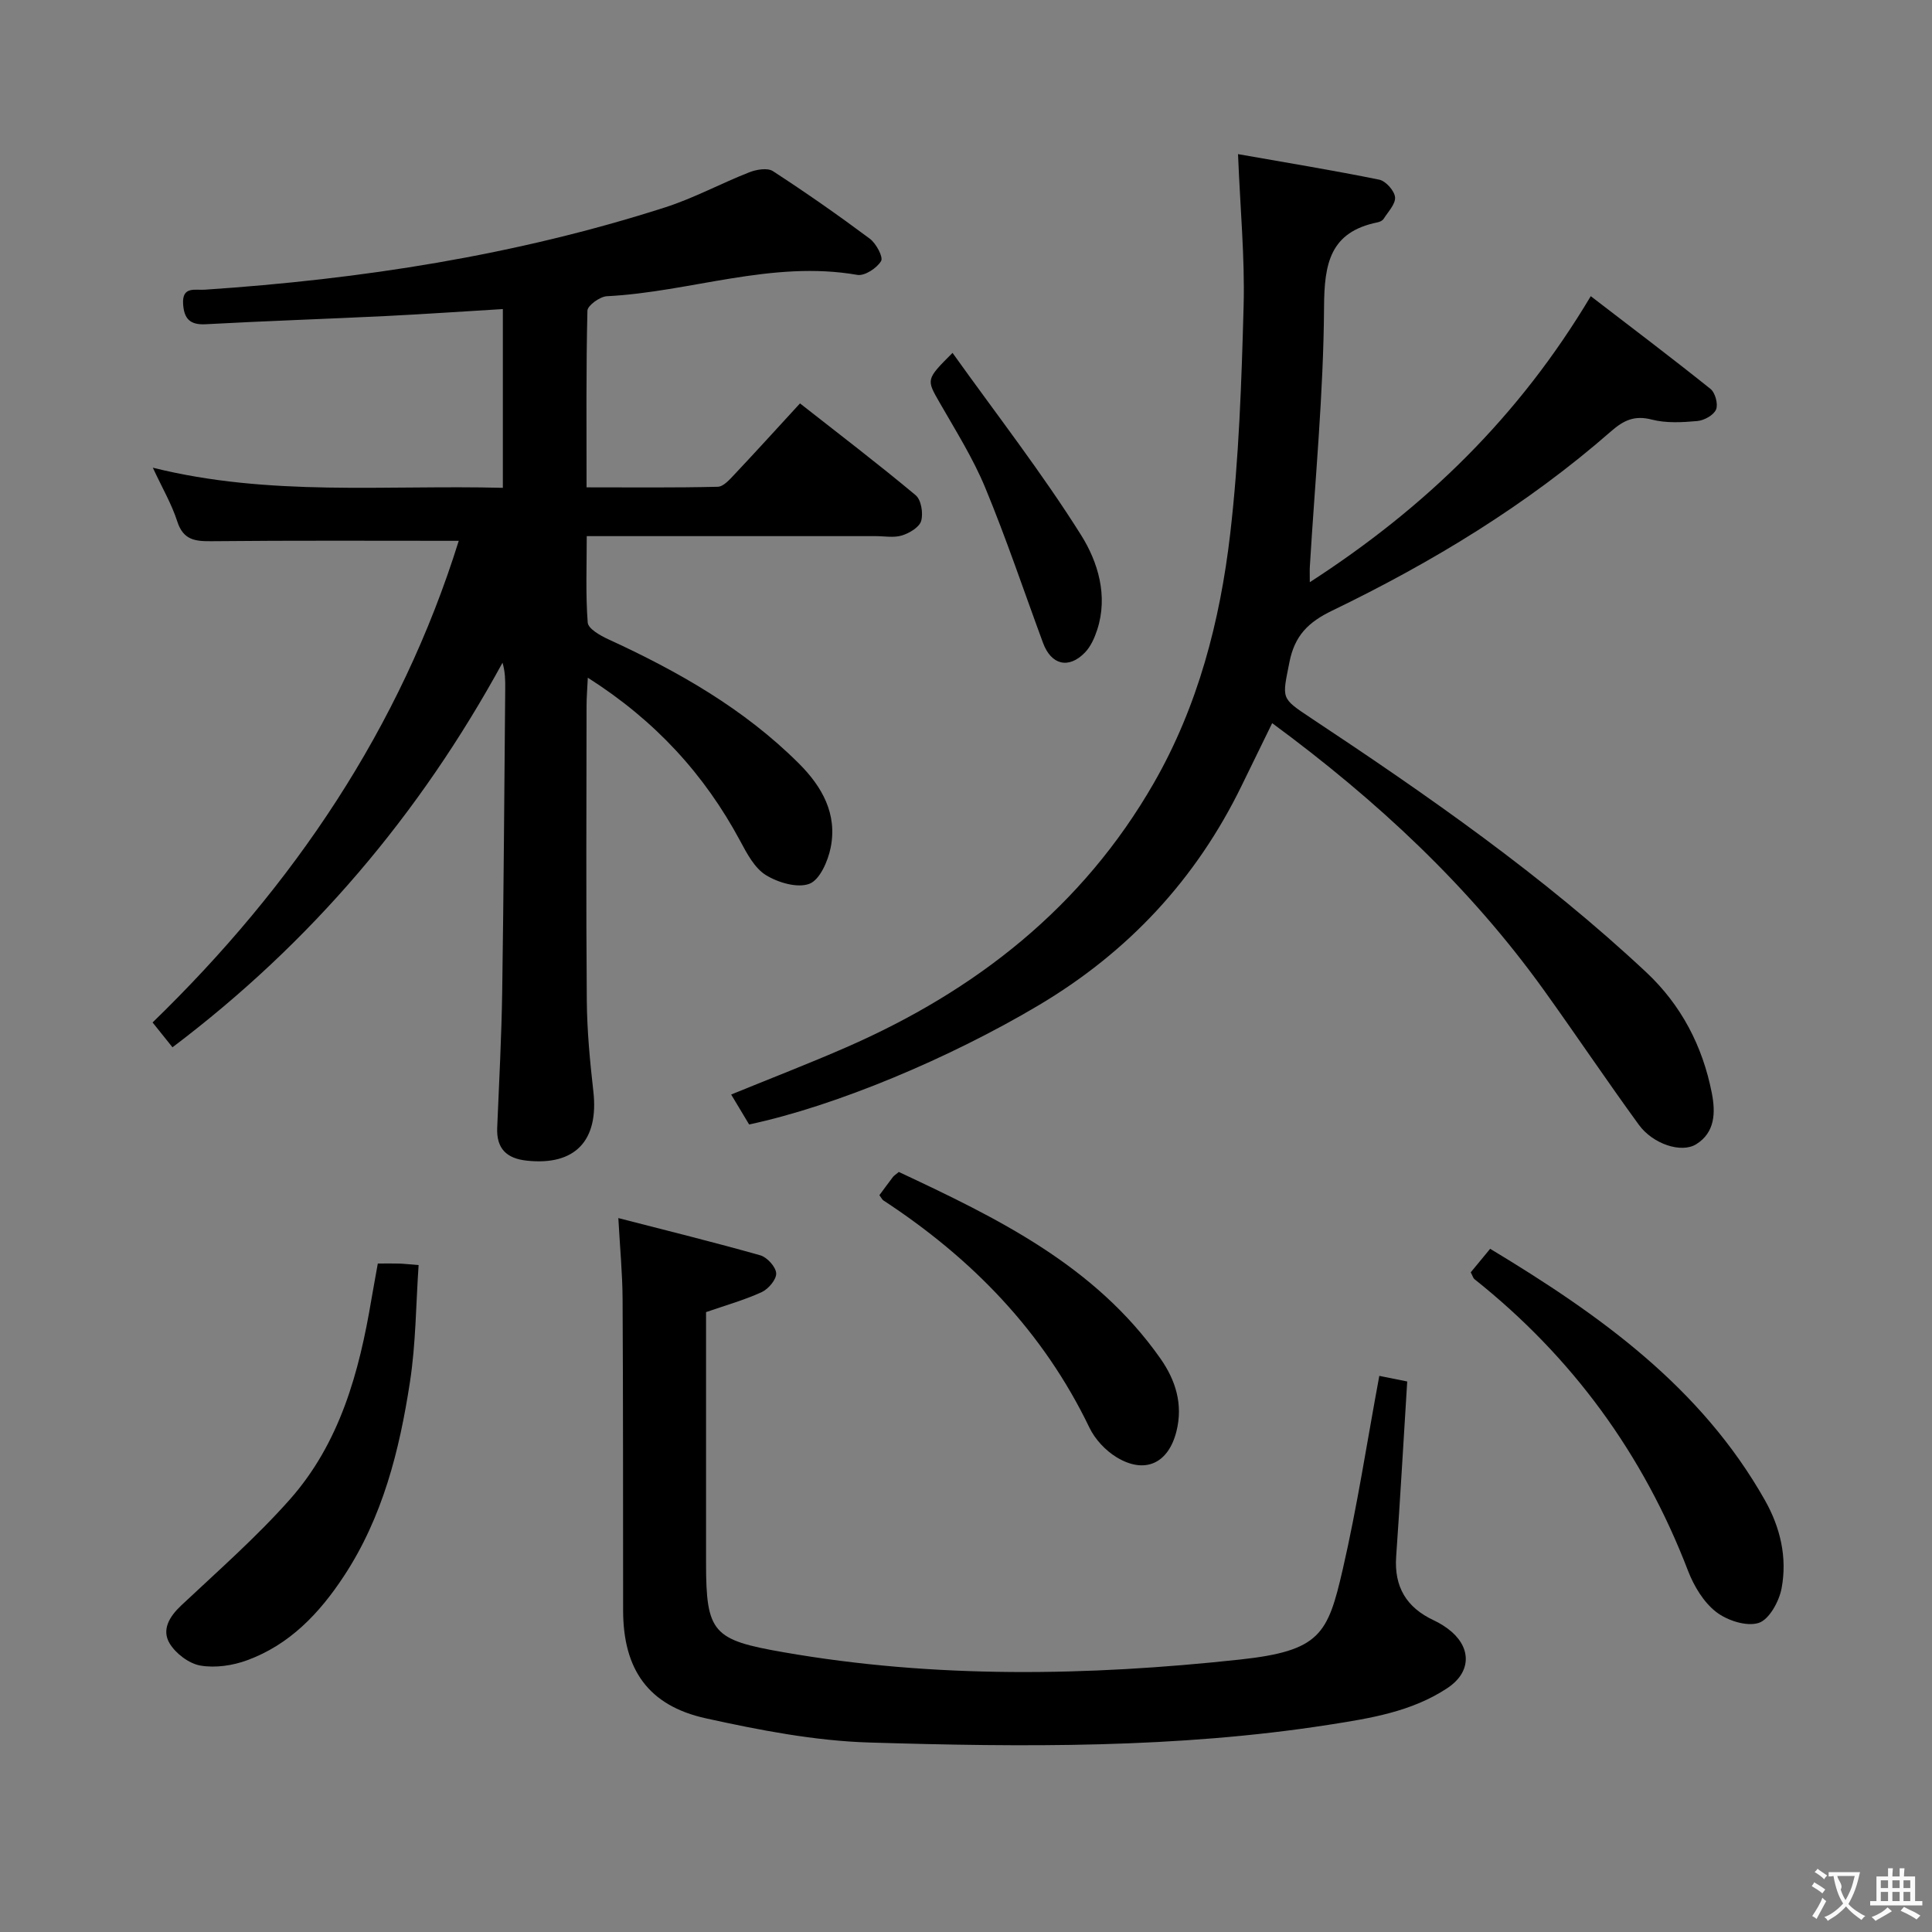 <svg enable-background="new 0 0 400 400" viewBox="0 0 400 400" xmlns="http://www.w3.org/2000/svg"><rect x="0" y="0" width="400" height="400" fill="#808080" stroke="none"/><g fill="#010000"><path d="m94.98 111.97c-17.45 0-34.24-.09-51.03.08-3.48.04-5.99-.17-7.25-4.1-1.16-3.6-3.12-6.94-5.06-11.12 24.16 6.03 48.14 3.54 72.47 4.17 0-12.32 0-24.34 0-37.01-8.06.48-16.11 1.04-24.16 1.44-12.45.61-24.92 1.02-37.37 1.7-3.29.18-4.48-1.18-4.67-4.21-.23-3.69 2.49-2.81 4.45-2.94 32.41-2.16 64.33-7.09 95.33-17.04 5.98-1.92 11.58-4.97 17.45-7.27 1.47-.58 3.76-.97 4.88-.24 6.83 4.44 13.52 9.11 20.05 13.98 1.32.98 2.84 3.81 2.35 4.64-.88 1.47-3.41 3.13-4.93 2.86-17.69-3.08-34.52 3.54-51.84 4.42-1.45.07-4 1.92-4.03 2.99-.29 11.96-.18 23.93-.18 36.58 9.34 0 18.26.1 27.17-.12 1.18-.03 2.47-1.51 3.45-2.55 4.44-4.71 8.79-9.51 13.57-14.71 8.14 6.39 16.18 12.52 23.95 19.01 1.15.96 1.59 3.74 1.14 5.32-.38 1.31-2.43 2.53-3.98 3.01-1.67.52-3.63.14-5.46.14-19.65 0-39.3 0-59.8 0 0 6.11-.25 12.04.2 17.9.1 1.27 2.58 2.68 4.23 3.44 14.44 6.63 28.12 14.39 39.49 25.73 4.85 4.84 7.98 10.47 6.58 17.43-.56 2.79-2.25 6.66-4.4 7.48-2.48.94-6.48-.24-9.01-1.8-2.34-1.45-3.92-4.45-5.31-7.05-7.39-13.77-17.55-24.91-31.56-33.82-.11 2.39-.26 4.1-.26 5.82-.02 20.33-.12 40.66.05 60.98.05 6.3.65 12.61 1.36 18.88 1.15 10.18-3.79 15.39-13.79 14.31-4.18-.45-6.3-2.49-6.12-6.82.4-9.47.9-18.95 1.04-28.43.31-20.81.43-41.62.62-62.43.02-1.76 0-3.52-.56-5.41-17.17 31.44-39.63 57.96-68.33 79.62-1.43-1.78-2.64-3.3-4.12-5.14 29.23-28.35 51.31-61.02 63.39-99.72z"/><path d="m256.32 31.91c10.09 1.78 19.7 3.35 29.24 5.29 1.35.28 3.13 2.28 3.27 3.62.14 1.4-1.43 3.01-2.35 4.47-.23.37-.8.65-1.26.74-9.85 2-11.04 8.5-11.09 17.53-.11 17.92-1.87 35.84-2.94 53.75-.05.76-.01 1.53-.01 3.23 23.91-15.46 43.25-34.2 58.17-59.22 8.17 6.28 16.57 12.62 24.79 19.2.98.78 1.62 3.17 1.15 4.27-.5 1.17-2.46 2.25-3.87 2.38-3.13.28-6.45.47-9.43-.3-3.57-.93-5.82.14-8.42 2.41-17.41 15.24-37.03 27.13-57.77 37.15-4.92 2.37-7.76 5.16-8.84 10.68-1.49 7.57-1.85 7.36 4.34 11.47 24.29 16.1 48.2 32.74 69.54 52.72 7.23 6.77 11.66 15.26 13.57 24.99.8 4.06.68 8.18-3.23 10.61-3.1 1.93-9-.07-11.87-4.02-6.66-9.15-12.97-18.55-19.56-27.74-15.48-21.59-34.66-39.44-56.36-55.42-2.16 4.42-4.24 8.66-6.3 12.9-9.44 19.41-23.49 34.49-42.08 45.53-18.35 10.9-41.88 20.82-59.91 24.66-1.12-1.87-2.3-3.83-3.72-6.2 8.11-3.32 16.06-6.38 23.86-9.79 26.79-11.7 48.88-29 63.63-54.67 9.17-15.96 13.73-33.58 15.83-51.63 1.82-15.65 2.35-31.49 2.78-47.26.26-9.94-.7-19.9-1.16-31.35z"/><path d="m128.02 252.19c10.24 2.64 19.86 5.01 29.39 7.71 1.41.4 3.22 2.39 3.29 3.72.07 1.28-1.61 3.26-3 3.9-3.58 1.64-7.43 2.72-11.52 4.14v51.89c0 14.55 1.43 15.98 15.99 18.52 31.42 5.49 63.01 4.93 94.48 1.53 16.7-1.8 18.25-5.23 21.35-18.68 3.01-13.06 5.02-26.35 7.57-40.06 2.01.4 4.16.84 5.78 1.16-.78 12.43-1.45 24.35-2.29 36.26-.44 6.27 2.14 10.55 7.77 13.18 1.34.63 2.65 1.45 3.76 2.42 4.17 3.69 3.77 8.51-.89 11.6-7.44 4.93-15.99 6.27-24.54 7.61-31.56 4.92-63.37 4.64-95.13 3.68-11.35-.34-22.76-2.56-33.9-5.01-11.95-2.64-17.11-10.16-17.12-22.36-.02-21.49.01-42.99-.11-64.48-.03-5.25-.54-10.51-.88-16.73z"/><path d="m78.22 261.6c1.8 0 3.12-.03 4.43.01.98.03 1.97.15 4.02.31-.56 8.13-.57 16.25-1.79 24.18-2.17 14.18-5.64 28.03-13.72 40.28-5.06 7.68-11.21 14.13-19.97 17.35-3 1.11-6.6 1.64-9.69 1.11-2.37-.41-5.11-2.48-6.38-4.59-1.69-2.82-.06-5.55 2.4-7.86 7.63-7.17 15.54-14.11 22.47-21.92 10.39-11.72 14.38-26.37 16.91-41.47.39-2.28.82-4.55 1.32-7.4z"/><path d="m304.5 263.42c1.31-1.59 2.56-3.1 4.02-4.87 22.66 13.66 43.64 28.6 56.89 52.06 3.21 5.68 4.64 11.88 3.45 18.23-.51 2.71-2.57 6.48-4.75 7.17-2.52.8-6.54-.51-8.82-2.29-2.59-2.02-4.58-5.34-5.8-8.5-9.28-24.18-23.99-44.3-44.24-60.4-.24-.2-.32-.58-.75-1.4z"/><path d="m182.07 247.45c1.02-1.38 1.9-2.59 2.81-3.78.19-.25.49-.42 1.21-1.03 20.29 9.52 40.59 19.3 54.17 38.64 3.17 4.52 4.7 9.5 3.31 15.06-1.66 6.65-6.53 8.93-12.39 5.37-2.29-1.39-4.46-3.71-5.62-6.12-9.59-19.93-24.36-35.08-42.67-47.06-.25-.17-.4-.52-.82-1.08z"/><path d="m197.21 73.06c9.18 12.84 18.56 24.89 26.64 37.76 3.44 5.49 5.61 12.5 3.32 19.55-.55 1.68-1.34 3.48-2.54 4.72-3.37 3.49-7 2.58-8.68-1.98-3.96-10.72-7.59-21.57-11.96-32.12-2.52-6.1-6.1-11.79-9.4-17.55-2.81-4.9-2.93-4.83 2.62-10.38z"/></g><path d="m377.9 391.2c-.2.3-.4.5-.6.8-.7-.6-1.4-1-2.2-1.5.2-.3.4-.5.5-.8.6.4 1.4.8 2.3 1.5zm-1.8 6.1c-.2-.2-.5-.4-.9-.6.4-.6.8-1.2 1.2-1.9s.7-1.3.9-1.9c.3.3.5.5.8.7-.7 1.3-1.4 2.6-2 3.7zm2.2-9c-.3.3-.5.5-.6.8-.6-.6-1.3-1.1-2-1.5.3-.3.5-.5.6-.7.6.5 1.3.9 2 1.4zm.3.2v-.9h2 4.5c-.3 1.3-.6 2.5-1 3.6s-.9 2.1-1.4 3c.4.5 1 1 1.6 1.4s1.2.8 1.9 1.1c-.3.2-.5.4-.8.8-.4-.3-1-.7-1.6-1.2s-1.2-1.1-1.6-1.6c-.5.6-1.1 1.1-1.7 1.6s-1.4.9-2.1 1.4c-.1-.3-.3-.5-.7-.8.6-.2 1.2-.5 1.9-1s1.4-1.1 2-1.8c-.5-.8-.9-1.6-1.2-2.5s-.6-2-.8-3.2c-.4.1-.7.1-1 .1zm2.5 2.7c.3 1 .7 1.7 1 2.2.3-.5.6-1.1 1-2s.6-1.9.9-3h-3.2-.4c.1.9 1.3 1.8.7 2.8z" fill="#fbfafa"/><path d="m396.5 388.5v1.5 3.6h1.5v.9c-.4 0-1 0-1.7 0h-7.9c-.5 0-.9 0-1.2 0v-.9h1.3v-3.5c0-.7 0-1.2 0-1.6h2.4c0-.8 0-1.4 0-1.7h1c0 .3-.1.8-.1 1.7h1.5c0-.8 0-1.4 0-1.7h1c0 .3-.1.9-.1 1.7zm-8.2 9.2c-.2-.3-.5-.5-.8-.8.8-.3 1.4-.6 1.9-.9s1-.7 1.4-1.1c.3.3.6.5.9.8-1.6 1-2.8 1.6-3.4 2zm2.6-6.8v-1.6h-1.5v1.6zm0 2.7v-1.9h-1.5v1.9zm2.4-2.7v-1.6h-1.5v1.6zm0 2.7v-1.9h-1.5v1.9zm.2 2 .7-.8c.4.2.9.5 1.6.8s1.3.7 1.8 1c-.3.3-.5.5-.8.8-.4-.3-1.5-1-3.3-1.8zm2-4.7v-1.6h-1.4v1.6zm0 2.7v-1.9h-1.4v1.9z" fill="#fbfafa"/></svg>